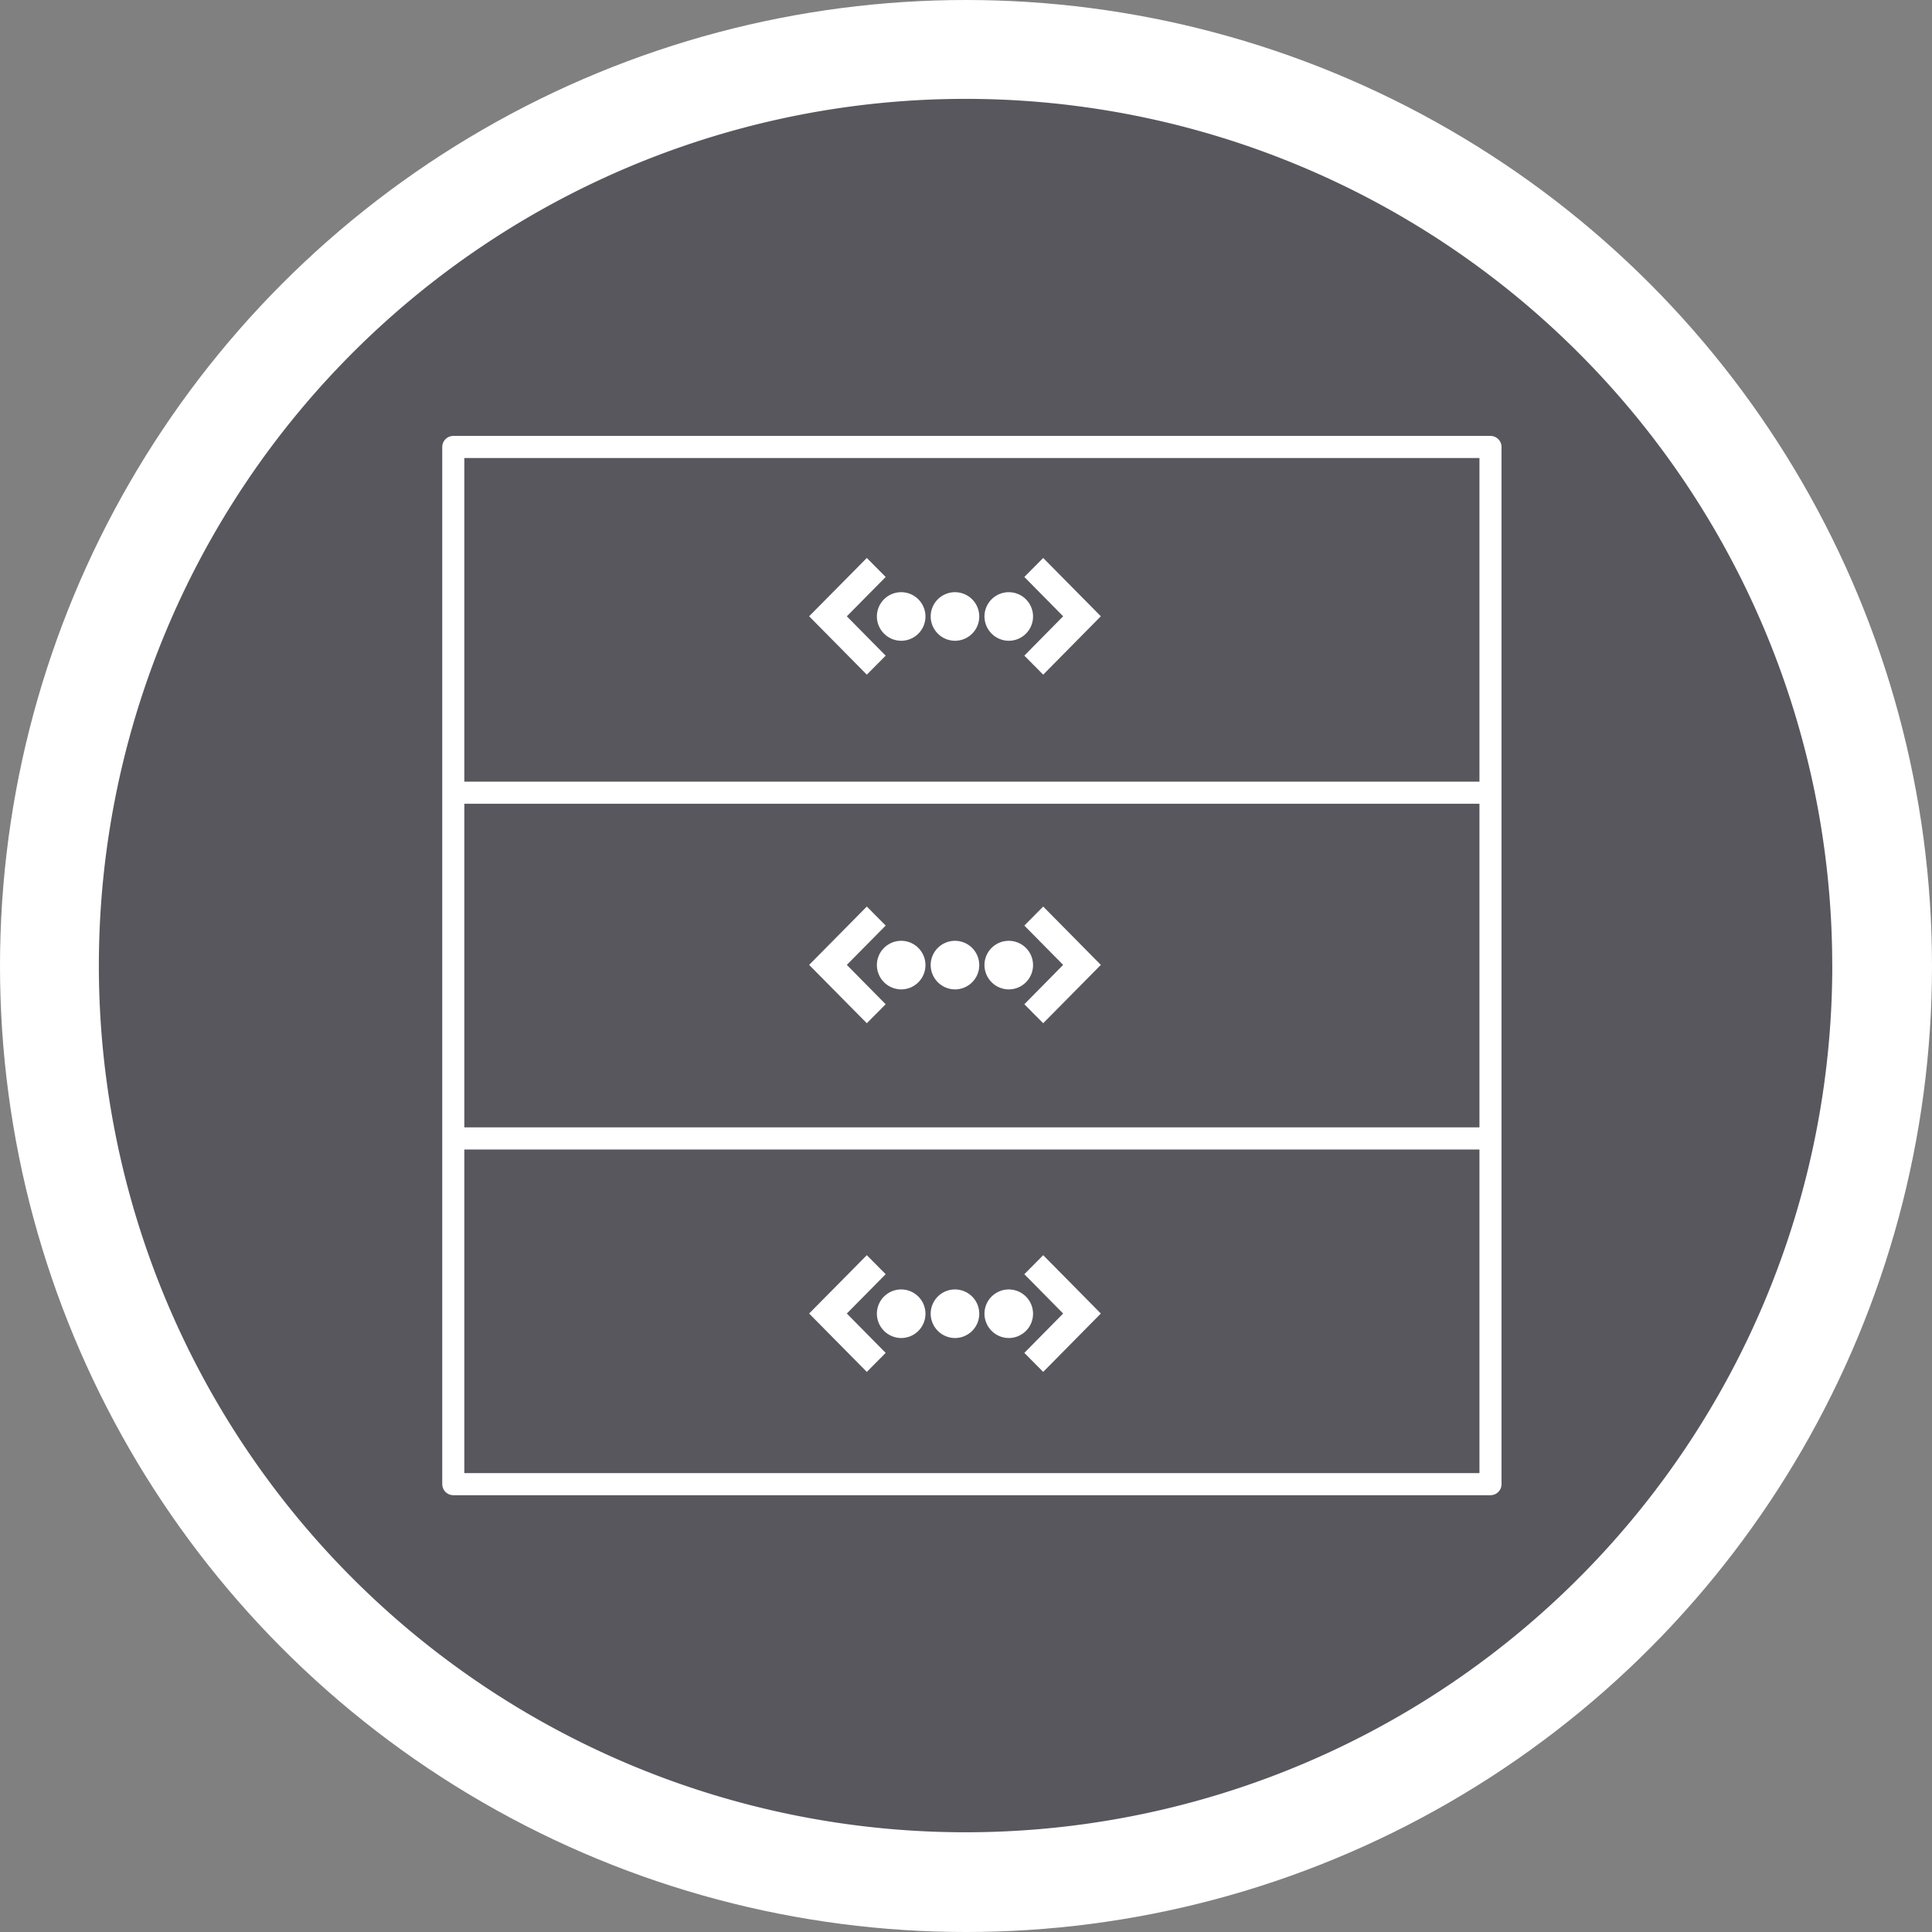 <svg xmlns="http://www.w3.org/2000/svg" xmlns:xlink="http://www.w3.org/1999/xlink" width="175" height="175" viewBox="0 0 175 175"><rect x="0" y="0" width="175" height="175" fill="#808080" stroke="none"/><defs><clipPath id="a"><rect width="157.011" height="157.008" fill="#57575d"/></clipPath><clipPath id="b"><rect width="157.011" height="157.008" fill="none"/></clipPath></defs><g transform="translate(486.099 -1474.5) rotate(90)"><circle cx="87.5" cy="87.5" r="87.5" transform="translate(1474.5 486.099) rotate(-90)" fill="#fff"/><g transform="translate(1483.457 477.143) rotate(-90)"><g transform="translate(0 0)"><g clip-path="url(#a)"><path d="M157.011,78.5A78.506,78.506,0,1,1,78.507,0a78.5,78.5,0,0,1,78.5,78.5" transform="translate(0 -0.002)" fill="#57575d"/></g></g><path d="M9.185,71.654h93.949V102.97H9.185Zm0-31.313h93.949V71.657H9.185Zm0-31.32h93.949V40.337H9.185Z" transform="translate(22.918 22.507)" fill="none" stroke="#fff" stroke-linejoin="round" stroke-width="2"/><g transform="translate(0 0)"><g clip-path="url(#b)"><path d="M44.83,17.182,39.608,22.47,37.9,20.747l3.516-3.565L37.9,13.62,39.608,11.9Zm-15.413,0a2.2,2.2,0,1,1,2.2,2.219,2.212,2.212,0,0,1-2.2-2.219m4.872,0a2.2,2.2,0,1,1,2.2,2.219,2.212,2.212,0,0,1-2.2-2.219m-15.882,0L23.632,11.9l1.709,1.723-3.52,3.562,3.52,3.565L23.632,22.47Zm6.137,0a2.2,2.2,0,1,1,2.2,2.219,2.212,2.212,0,0,1-2.2-2.219" transform="translate(45.928 29.683)" fill="#fff"/><path d="M44.83,26.217,39.608,31.5,37.9,29.782l3.516-3.565L37.9,22.655l1.709-1.723Zm-15.413,0a2.2,2.2,0,1,1,2.2,2.219,2.212,2.212,0,0,1-2.2-2.219m4.872,0a2.2,2.2,0,1,1,2.2,2.219,2.212,2.212,0,0,1-2.2-2.219m-15.882,0,5.225-5.285,1.709,1.723-3.52,3.562,3.52,3.565L23.632,31.5Zm6.137,0a2.2,2.2,0,1,1,2.2,2.219,2.212,2.212,0,0,1-2.2-2.219" transform="translate(45.928 52.226)" fill="#fff"/><path d="M44.83,35.252,39.608,40.54,37.9,38.817l3.516-3.565L37.9,31.69l1.709-1.723Zm-15.413,0a2.2,2.2,0,1,1,2.2,2.219,2.212,2.212,0,0,1-2.2-2.219m4.872,0a2.2,2.2,0,1,1,2.2,2.219,2.212,2.212,0,0,1-2.2-2.219m-15.882,0,5.225-5.285,1.709,1.723-3.52,3.562,3.52,3.565L23.632,40.54Zm6.137,0a2.2,2.2,0,1,1,2.2,2.219,2.212,2.212,0,0,1-2.2-2.219" transform="translate(45.928 74.77)" fill="#fff"/></g></g></g></g></svg>